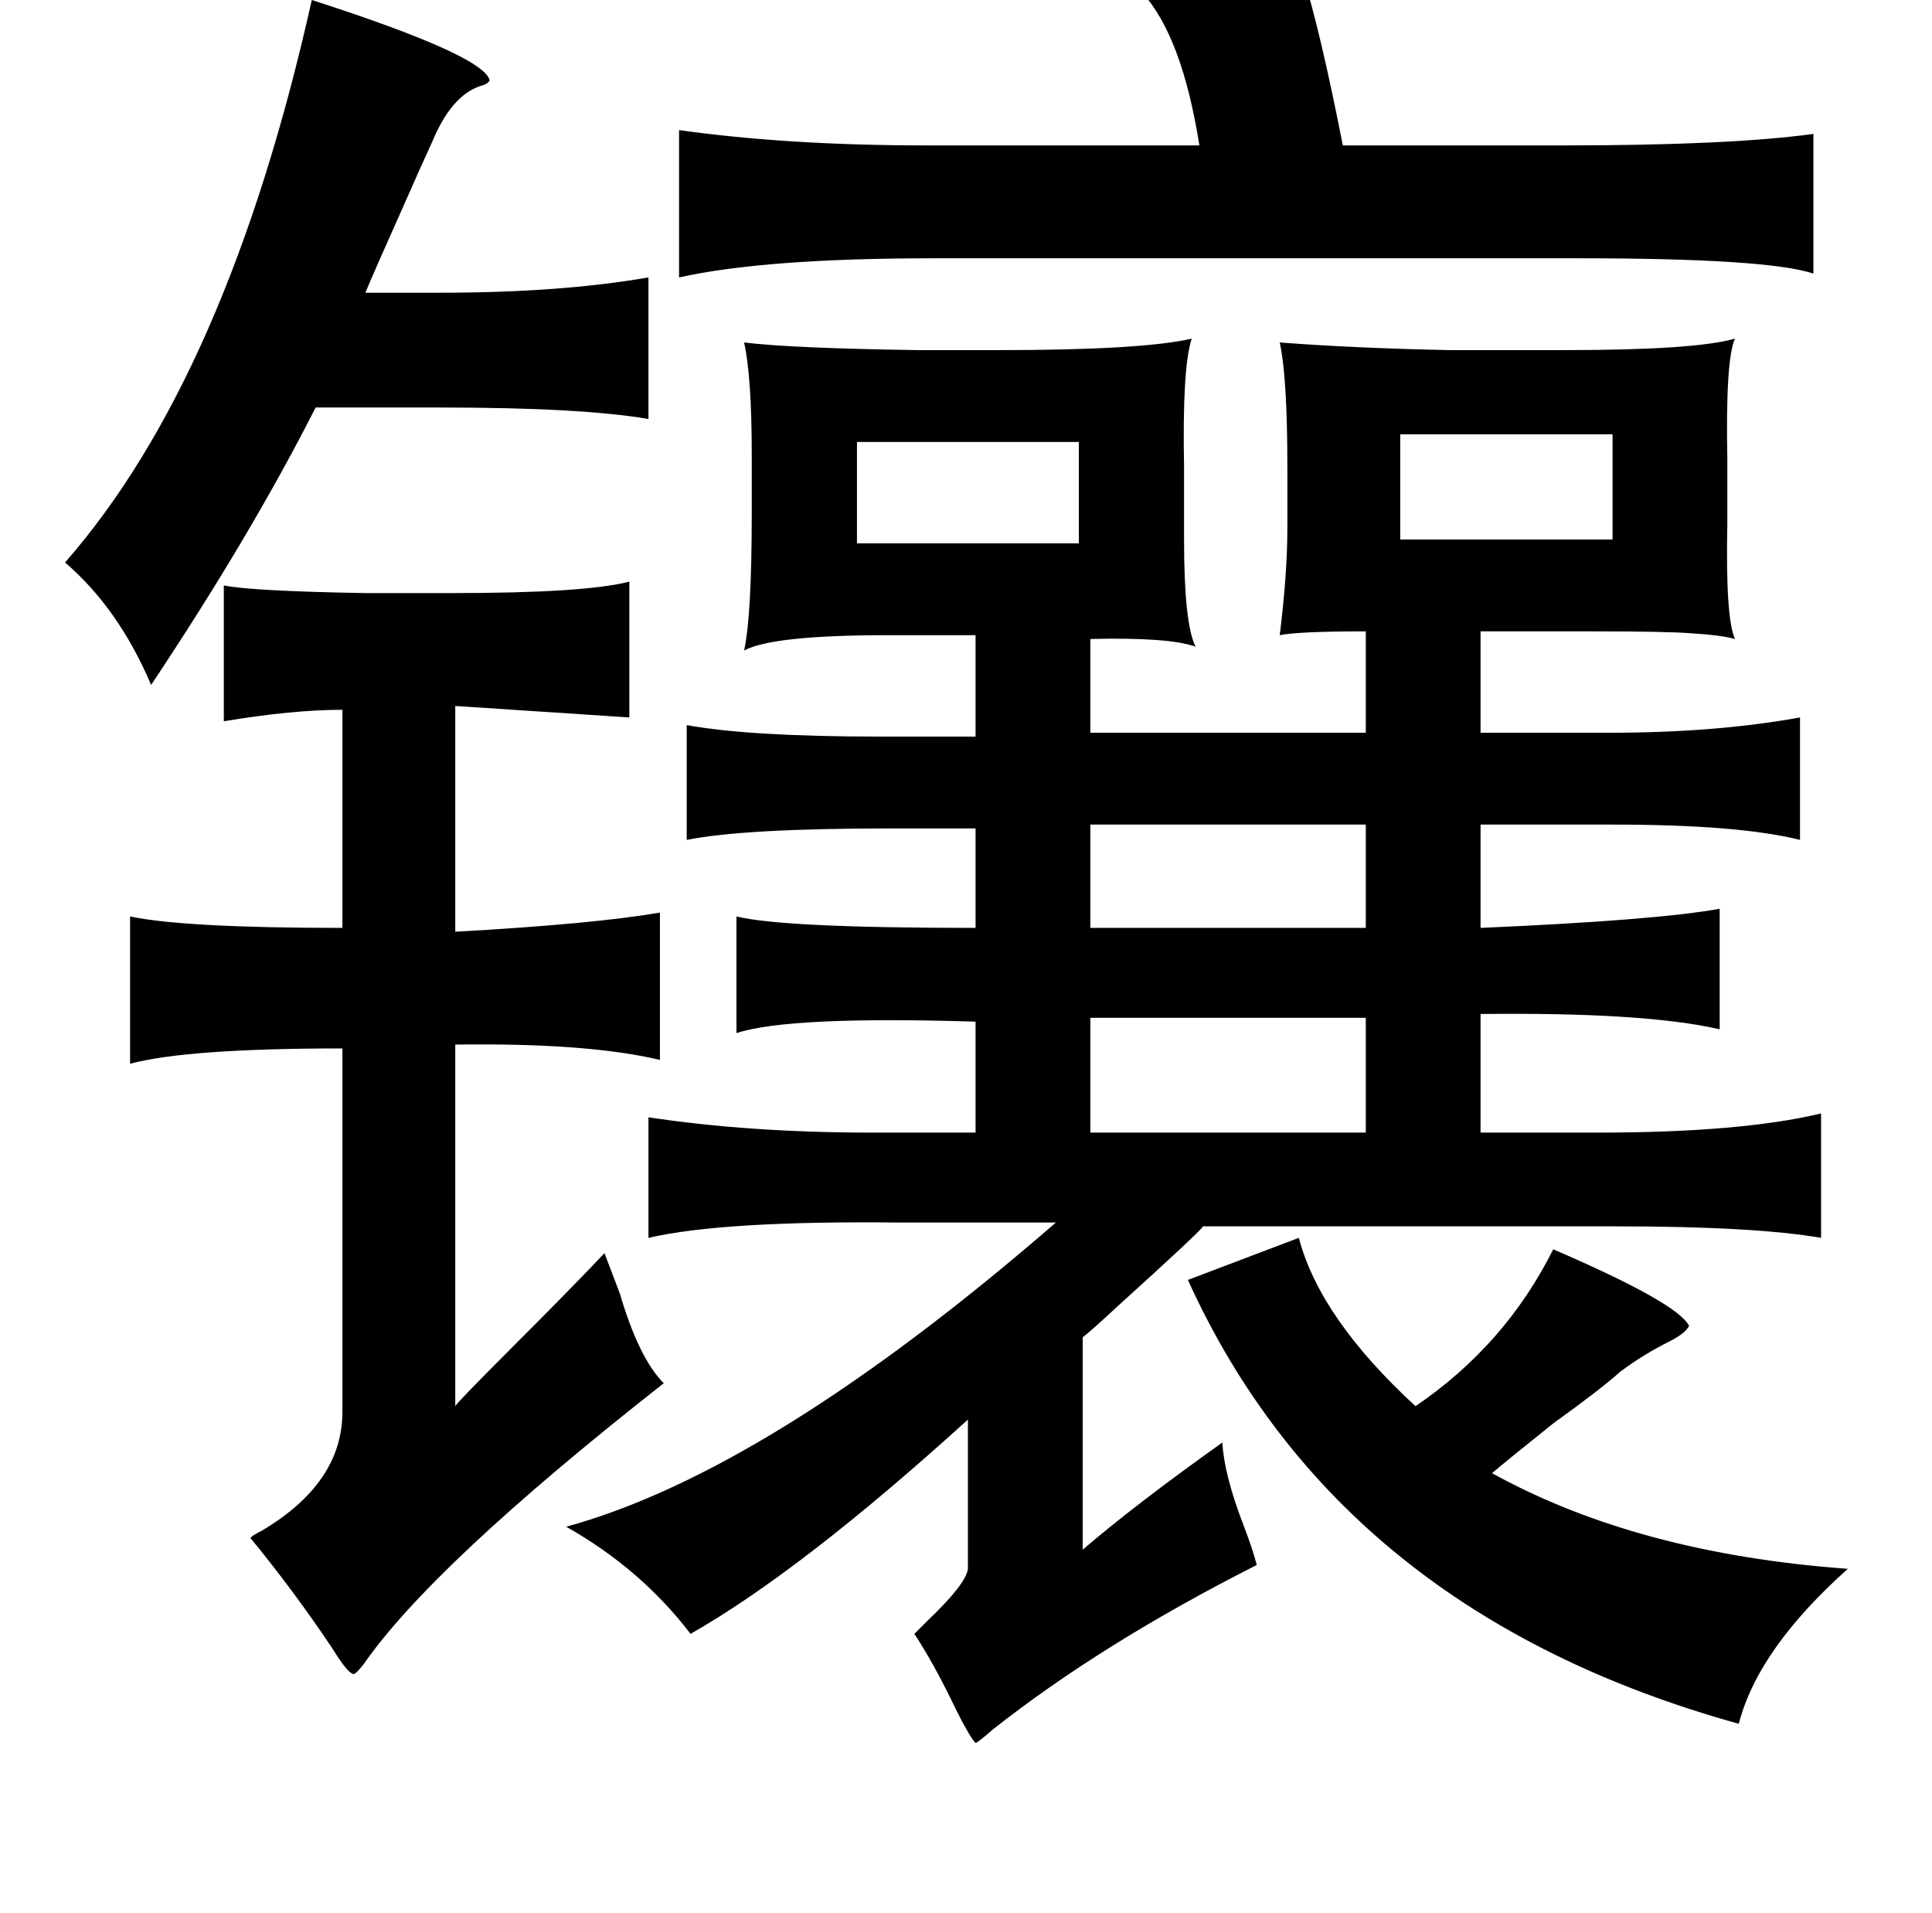 <?xml version="1.0" standalone="no"?>
<!DOCTYPE svg PUBLIC "-//W3C//DTD SVG 1.1//EN" "http://www.w3.org/Graphics/SVG/1.1/DTD/svg11.dtd" >
<svg xmlns="http://www.w3.org/2000/svg" xmlns:xlink="http://www.w3.org/1999/xlink" version="1.1" viewBox="-10 0 1010 1000">
   <path fill="currentColor"
d="M671 -13q9 28 21 89h116q86 0 130 -6v73q-24 -8 -123 -8h-337q-88 0 -133 10v-77q57 8 129 8h143q-9 -57 -30 -80zM153 0q90 29 93 42q-1 2 -5 3q-15 5 -25 29q-6 13 -17 38q-13 29 -18 41h39q63 0 109 -8v74q-35 -6 -109 -6h-65q-34 67 -86 145q-17 -40 -45 -64
q85 -97 129 -294zM613 177q-5 15 -4 67v38q0 44 6 56q-14 -5 -55 -4v49h144v-53q-35 0 -45 2q4 -32 4 -56v-32q0 -47 -4 -65q39 3 89 4h60q68 0 89 -6q-5 11 -4 63v34q-1 49 4 60q-7 -2 -23 -3q-13 -1 -51 -1h-59v53h67q56 0 100 -8v64q-32 -8 -98 -8h-69v54q92 -4 125 -10
v63q-39 -9 -125 -8v62h61q75 0 117 -10v65q-35 -6 -107 -6h-216q-3 4 -45 42q-14 13 -18 16v111q28 -24 73 -56q1 17 11 43q5 13 7 21q-81 41 -138 86q-8 7 -9 7q-3 -3 -10 -17q-12 -25 -22 -40l7 -7q20 -19 21 -27v-78q-87 79 -145 112q-26 -34 -65 -56q106 -29 256 -159
h-82q-92 -1 -131 8v-63q53 8 117 8h54v-58q-98 -3 -125 6v-61q24 6 125 6v-52h-44q-77 0 -107 6v-60q33 6 101 6h50v-53h-46q-60 0 -75 8q4 -18 4 -72v-30q0 -41 -4 -59q24 3 91 4h42q75 0 101 -6zM554 231h-116v53h116v-53zM833 227h-111v55h111v-55zM704 431h-144v54h144
v-54zM704 532h-144v60h144v-60zM107 306q15 3 74 4h45q70 0 93 -6v71l-91 -6v118q72 -4 107 -10v77q-38 -9 -107 -8v189q1 -2 28 -29q34 -34 50 -51q3 8 8 21q10 34 23 47q-121 95 -157 147q-4 5 -5 5q-3 0 -11 -13q-20 -30 -43 -58q0 -1 6 -4q42 -25 42 -62v-190
q-81 0 -111 8v-77q28 6 111 6v-114q-26 0 -62 6v-71zM669 647q11 42 61 88q47 -32 72 -82q65 28 71 40q-2 4 -10 8q-14 7 -26 16q-10 9 -35 27q-25 20 -32 26q76 42 186 50q-47 42 -57 81q-209 -58 -288 -232z" />
</svg>

